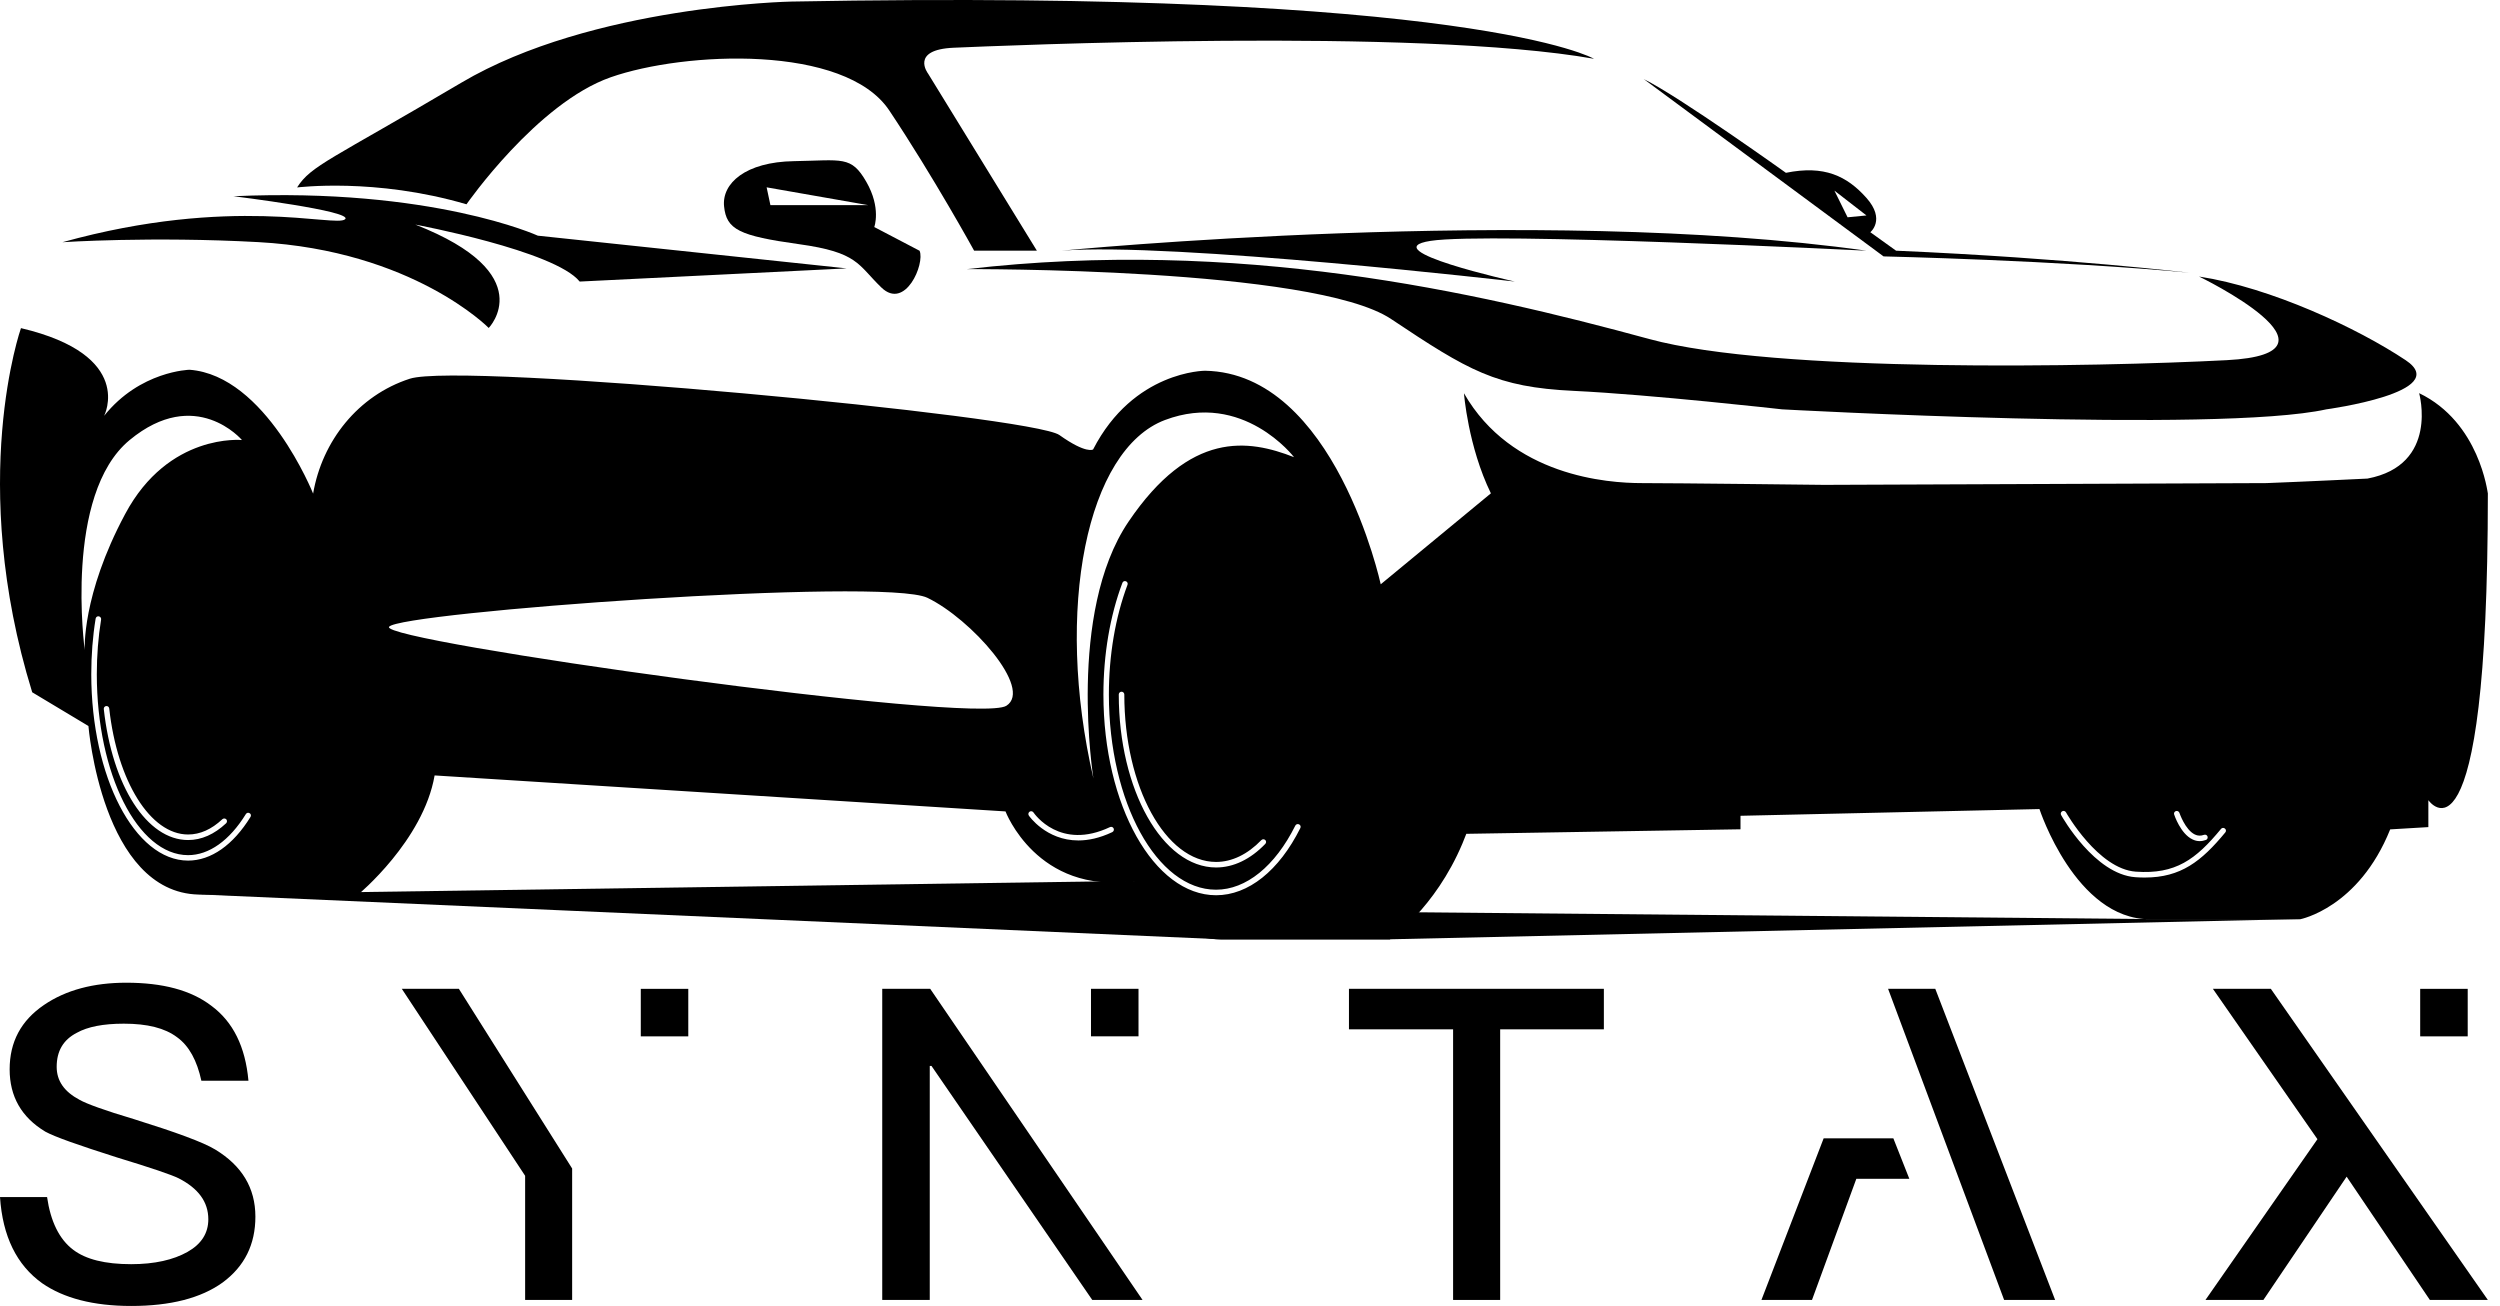 <svg width="134" height="70" viewBox="0 0 134 70" fill="none" xmlns="http://www.w3.org/2000/svg">
<path d="M115.207 49.262L63.537 48.785L60.754 47.216L10.636 47.94L65.453 50.346H74.488L123.28 49.262H115.207Z" fill="black"/>
<path d="M25.004 10.95C25.004 10.95 28.778 5.526 32.735 4.141C36.688 2.756 45.292 2.36 47.666 5.922C50.041 9.484 52.213 13.437 52.213 13.437H55.577L49.744 3.943C49.744 3.943 48.755 2.657 51.129 2.558C53.504 2.459 75.95 1.469 85.439 3.151C85.439 3.151 79.013 -0.604 42.427 0.084C42.427 0.084 31.746 0.282 24.726 4.433C17.705 8.584 16.68 8.863 15.924 10.046C15.924 10.055 20.084 9.506 25.004 10.95Z" fill="black"/>
<path d="M3.345 12.983C3.345 12.983 8.112 12.663 13.851 12.978C22.131 13.437 26.196 17.579 26.196 17.579C26.196 17.579 29.007 14.678 22.261 12.038C22.261 12.038 29.744 13.437 31.071 15.092L45.382 14.386L28.827 12.632C28.827 12.632 23.16 10.041 12.515 10.518C12.515 10.518 19.018 11.319 18.492 11.755C17.971 12.195 12.443 10.455 3.345 12.983Z" fill="black"/>
<path d="M51.817 14.426C51.817 14.426 70.405 14.327 74.56 17.097C78.711 19.868 80.195 20.754 84.351 20.951C88.502 21.149 95.522 21.941 95.522 21.941C95.522 21.941 118.859 23.227 124.692 21.941C124.692 21.941 131.514 21.019 128.942 19.305C126.369 17.592 121.723 15.415 117.869 14.822C117.869 14.822 126.374 18.941 119.353 19.305C112.333 19.67 95.113 20.003 88.403 18.172C79.008 15.613 66.353 12.744 51.817 14.426Z" fill="black"/>
<path d="M46.861 12.169C46.861 12.169 47.243 11.148 46.434 9.745C45.624 8.337 45.157 8.593 42.557 8.638C39.958 8.679 38.681 9.83 38.811 11.067C38.937 12.303 39.621 12.641 42.814 13.086C46.007 13.527 45.966 14.179 47.243 15.411C48.521 16.648 49.587 14.134 49.29 13.441L46.861 12.169ZM41.294 10.995L41.091 10.041L46.533 10.995H41.294Z" fill="black"/>
<path d="M101.629 13.437L100.249 12.447C100.249 12.447 101.085 11.777 100.037 10.603C98.99 9.43 97.775 8.845 95.725 9.263C95.725 9.263 89.99 5.162 88.106 4.24L100.959 13.743C100.959 13.743 110.336 13.954 117.37 14.62C117.37 14.629 110.925 13.841 101.629 13.437ZM99.03 11.647L98.324 10.217L100.042 11.548L99.03 11.647Z" fill="black"/>
<path d="M100.042 13.437C100.042 13.437 79.8 12.425 76.678 12.911C73.553 13.396 81.198 15.092 81.198 15.092C81.198 15.092 62.8 12.965 56.895 13.437C56.895 13.437 82.363 10.95 100.042 13.437Z" fill="black"/>
<path d="M129.666 21.073C129.666 21.073 130.75 24.927 126.895 25.652C126.895 25.652 123.288 25.827 121.481 25.894L97.771 25.989C97.771 25.989 89.788 25.894 87.985 25.894C86.177 25.894 81.018 25.53 78.468 21.078C78.468 21.078 78.684 23.925 79.912 26.443L74.007 31.318C74.007 31.318 71.552 19.994 64.59 19.872C64.59 19.872 60.758 19.872 58.59 24.091C58.59 24.091 58.23 24.347 56.782 23.317C55.339 22.288 24.735 19.4 21.964 20.3C19.194 21.199 17.265 23.637 16.783 26.457C16.783 26.457 14.251 20.124 10.159 19.819C10.159 19.819 7.51 19.877 5.581 22.288C5.581 22.288 7.267 19.036 1.124 17.588C1.124 17.588 -1.768 25.782 1.726 37.106L4.74 38.914C4.74 38.914 5.464 47.828 10.645 47.949C15.825 48.071 19.198 47.949 19.198 47.949C19.198 47.949 22.693 45.057 23.295 41.563L53.895 43.492C53.895 43.492 55.582 47.949 60.763 47.225C60.763 47.225 62.449 50.355 65.462 50.355C68.475 50.355 74.497 50.355 74.497 50.355C74.497 50.355 76.912 48.709 78.387 45.21C78.459 45.044 78.527 44.868 78.594 44.693L93.291 44.45V43.726L109.315 43.366C109.315 43.366 111.245 49.271 115.22 49.271C119.196 49.271 123.293 49.271 123.293 49.271C123.293 49.271 126.423 48.669 128.114 44.455L130.16 44.333V42.89C130.16 42.89 133.349 47.477 133.349 26.448C133.335 26.439 132.917 22.638 129.666 21.073ZM4.542 34.844C4.542 34.844 3.404 26.515 6.948 23.587C10.492 20.66 12.97 23.587 12.97 23.587C12.97 23.587 9.034 23.187 6.705 27.558C4.366 31.925 4.542 34.844 4.542 34.844ZM12.12 44.127C11.486 44.72 10.802 45.026 10.082 45.026C7.879 45.026 6.017 42.139 5.563 38.006C5.554 37.925 5.612 37.853 5.693 37.844C5.774 37.835 5.846 37.893 5.855 37.974C6.287 41.887 8.063 44.729 10.082 44.729C10.721 44.729 11.337 44.455 11.917 43.911C11.976 43.857 12.07 43.857 12.129 43.915C12.183 43.978 12.178 44.068 12.12 44.127ZM13.428 43.785C12.497 45.296 11.31 46.128 10.082 46.128C7.222 46.128 4.892 41.644 4.892 36.135C4.892 35.118 4.969 34.115 5.126 33.158C5.14 33.077 5.216 33.018 5.297 33.036C5.378 33.05 5.432 33.126 5.419 33.207C5.266 34.151 5.189 35.141 5.189 36.139C5.189 41.487 7.384 45.836 10.082 45.836C11.202 45.836 12.304 45.053 13.177 43.636C13.221 43.564 13.311 43.542 13.379 43.587C13.451 43.623 13.469 43.717 13.428 43.785ZM62.444 22.512C66.636 20.934 69.361 24.505 69.361 24.505C66.906 23.542 63.798 23.075 60.488 27.963C57.178 32.852 58.608 41.725 58.608 41.725C56.504 32.627 58.253 24.091 62.444 22.512ZM67.819 45.233C67.023 46.06 66.114 46.497 65.183 46.497C62.309 46.497 59.966 42.337 59.966 37.223C59.966 37.142 60.034 37.075 60.115 37.075C60.196 37.075 60.263 37.142 60.263 37.223C60.263 42.17 62.471 46.2 65.183 46.2C66.029 46.2 66.87 45.795 67.607 45.03C67.666 44.972 67.76 44.968 67.819 45.026C67.877 45.08 67.877 45.174 67.819 45.233ZM53.94 37.83C52.298 38.865 20.336 34.376 20.853 33.598C21.371 32.82 47.374 30.922 49.708 32.042C52.042 33.167 55.388 36.917 53.94 37.83ZM59.616 44.603C58.932 44.927 58.325 45.048 57.799 45.048C56.067 45.048 55.154 43.731 55.145 43.713C55.1 43.645 55.118 43.555 55.186 43.506C55.253 43.461 55.348 43.479 55.393 43.546C55.451 43.632 56.823 45.597 59.494 44.333C59.571 44.297 59.656 44.329 59.692 44.405C59.724 44.482 59.692 44.567 59.616 44.603ZM69.699 44.383C68.556 46.672 66.91 47.985 65.183 47.985C61.851 47.985 59.143 43.16 59.143 37.228C59.143 35.082 59.494 33.014 60.16 31.242C60.187 31.165 60.272 31.125 60.349 31.156C60.425 31.183 60.466 31.269 60.434 31.345C59.782 33.086 59.436 35.118 59.436 37.228C59.436 42.998 62.013 47.688 65.179 47.688C66.789 47.688 68.34 46.434 69.429 44.252C69.465 44.18 69.555 44.149 69.627 44.185C69.708 44.221 69.735 44.306 69.699 44.383ZM116.628 43.474C116.704 43.447 116.79 43.492 116.817 43.569C116.821 43.578 117.123 44.477 117.644 44.729C117.802 44.806 117.964 44.81 118.135 44.747C118.211 44.72 118.296 44.756 118.323 44.833C118.35 44.909 118.314 44.995 118.238 45.021C118.126 45.062 118.018 45.084 117.905 45.084C117.77 45.084 117.64 45.053 117.514 44.99C116.875 44.684 116.547 43.695 116.534 43.654C116.507 43.582 116.552 43.497 116.628 43.474ZM119.277 44.617C117.995 46.168 116.893 47.036 114.964 47.036C114.802 47.036 114.631 47.032 114.456 47.018C112.279 46.861 110.548 43.816 110.476 43.686C110.435 43.614 110.462 43.524 110.534 43.483C110.606 43.443 110.696 43.47 110.737 43.542C110.754 43.573 112.463 46.578 114.478 46.721C116.61 46.874 117.694 46.069 119.048 44.428C119.101 44.365 119.191 44.356 119.254 44.41C119.322 44.459 119.331 44.554 119.277 44.617Z" fill="black"/>
<path d="M11.332 53.912C12.498 54.777 13.153 56.108 13.317 57.929H10.794C10.56 56.854 10.139 56.061 9.487 55.593C8.832 55.102 7.899 54.869 6.636 54.869C5.537 54.869 4.698 55.032 4.113 55.36C3.388 55.734 3.038 56.342 3.038 57.181C3.038 57.929 3.435 58.512 4.274 58.956C4.649 59.166 5.605 59.517 7.172 59.983C9.414 60.684 10.885 61.219 11.54 61.617C12.964 62.482 13.689 63.672 13.689 65.213C13.689 66.708 13.104 67.877 11.937 68.74C10.77 69.581 9.134 70 7.031 70C4.999 70 3.412 69.579 2.266 68.786C0.889 67.804 0.14 66.263 0 64.161H2.523C2.71 65.468 3.178 66.427 3.924 66.988C4.602 67.503 5.628 67.76 7.031 67.76C8.292 67.76 9.297 67.526 10.046 67.105C10.794 66.684 11.166 66.1 11.166 65.354C11.166 64.418 10.628 63.696 9.578 63.158C9.204 62.971 8.107 62.597 6.262 62.036C4.207 61.381 2.946 60.939 2.432 60.658C1.148 59.887 0.517 58.767 0.517 57.319C0.517 55.848 1.125 54.703 2.362 53.863C3.529 53.068 5.002 52.673 6.777 52.673C8.715 52.675 10.233 53.07 11.332 53.912Z" fill="black"/>
<path d="M85.967 53V55.172H80.409V69.677H77.886V55.172H72.304V53H85.967Z" fill="black"/>
<path d="M121.716 53H118.61L124.215 61.06L118.213 69.677H121.318L125.78 63.069L130.241 69.677H133.349L121.716 53Z" fill="black"/>
<path d="M132.269 53.002H129.722V55.549H132.269V53.002Z" fill="black"/>
<path d="M21.536 53L28.147 63.022V69.677H30.667V62.632L24.595 53H21.536Z" fill="black"/>
<path d="M36.892 53.002H34.346V55.549H36.892V53.002Z" fill="black"/>
<path d="M61.024 53H58.477V55.547H61.024V53Z" fill="black"/>
<path d="M49.858 53H47.288V69.677H49.835V57.134H49.928L58.545 69.677H61.241L49.858 53Z" fill="black"/>
<path d="M103.731 53H101.201L107.421 69.677H110.155L103.731 53Z" fill="black"/>
<path d="M101.484 61.016H100.292V61.014H97.748L94.413 69.677H97.123L99.499 63.184H102.34L101.484 61.016Z" fill="black"/>
</svg>
